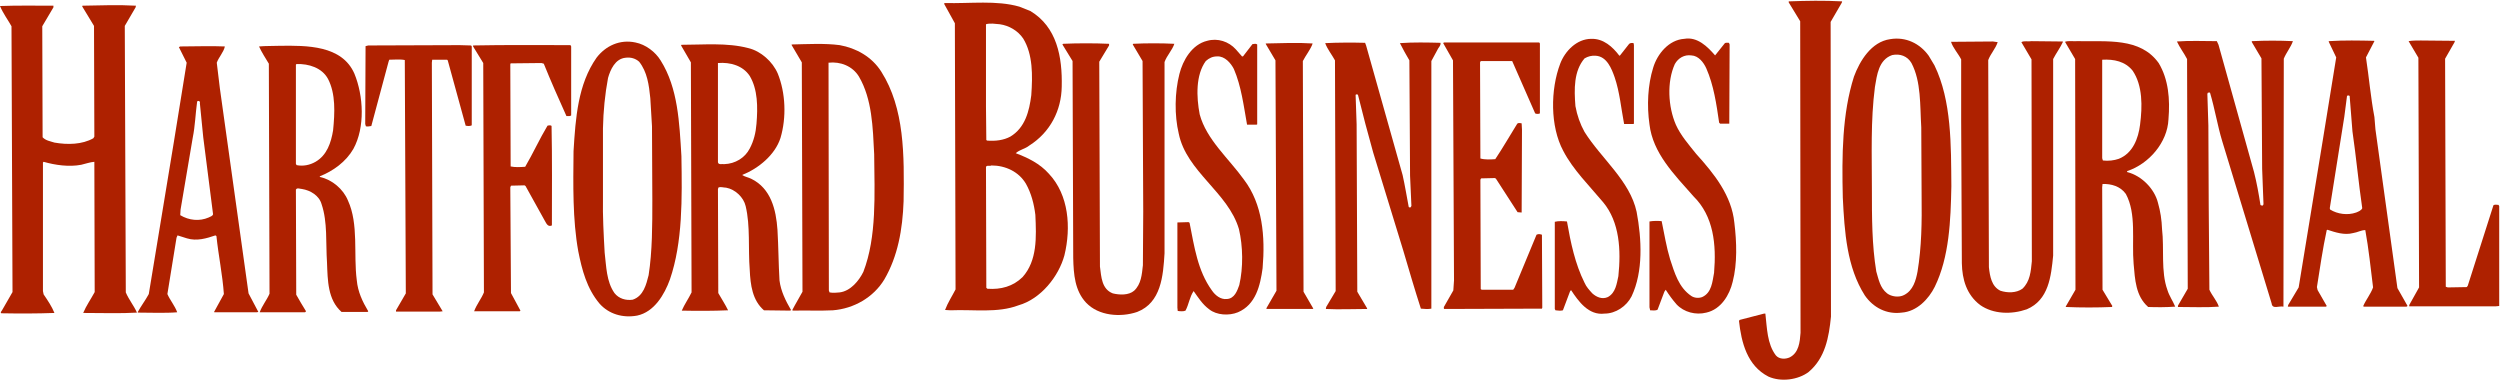 <?xml version="1.0" standalone="no"?><!DOCTYPE svg PUBLIC "-//W3C//DTD SVG 1.1//EN" "http://www.w3.org/Graphics/SVG/1.1/DTD/svg11.dtd"><svg width="100%" height="100%" viewBox="0 0 586 89" version="1.1" xmlns="http://www.w3.org/2000/svg" xmlns:xlink="http://www.w3.org/1999/xlink" xml:space="preserve" style="fill-rule:evenodd;clip-rule:evenodd;stroke-linejoin:round;stroke-miterlimit:1.414;"><g><path d="M431.716,0.634l-2.616,4.506l0.08,69.069c-0.476,4.818 -1.347,9.713 -5.231,12.976c-2.458,1.864 -6.501,2.407 -9.432,1.087c-4.993,-2.564 -6.343,-8.002 -6.898,-13.052l0.158,-0.232l5.708,-1.479l0.318,0c0.397,3.42 0.397,7.072 2.457,9.791c0.793,0.933 2.219,0.933 3.251,0.465c2.139,-1.087 2.376,-3.573 2.534,-5.747l-0.079,-73.034l-2.695,-4.427l0,-0.234c4.124,-0.155 8.245,-0.233 12.527,0l-0.082,0.311Z" style="fill:#ae2100;fill-rule:nonzero;"/><path d="M31.786,1.722l-2.536,4.35l0.237,62.467c0.714,1.708 1.903,3.108 2.616,4.738c-3.726,0.232 -8.403,0.078 -12.603,0.078c0.713,-1.708 1.822,-3.264 2.695,-4.895l-0.079,-30.532c-1.031,0.077 -2.061,0.465 -3.093,0.698c-2.853,0.544 -6.103,0.078 -8.798,-0.698l-0.158,0.155l0,30.144l0.158,0.777c0.951,1.398 1.902,2.797 2.537,4.351c-4.201,0.154 -8.085,0.154 -12.445,0.077c-0.317,-0.155 0,-0.466 0.159,-0.698l2.457,-4.274l-0.238,-62.309c-0.872,-1.554 -1.982,-3.03 -2.695,-4.74c4.043,-0.156 8.402,-0.077 12.524,-0.077l0,0.388l-2.615,4.429l0.079,26.027c0.713,0.777 1.823,0.933 2.774,1.243c3.092,0.544 6.5,0.467 9.116,-1.01l0.238,-0.389l-0.08,-25.95l-2.774,-4.583l0.079,-0.155c4.043,-0.079 8.561,-0.234 12.524,0l-0.079,0.388Z" style="fill:#ae2100;fill-rule:nonzero;"/><path d="M402.016,12.987l2.298,-2.875c0.237,-0.155 0.715,-0.077 0.953,-0.077l0.156,0.388l-0.078,18.569l-2.14,0l-0.238,-0.233c-0.634,-4.351 -1.269,-8.78 -3.013,-12.742c-0.634,-1.398 -1.823,-2.952 -3.488,-3.03c-1.665,-0.233 -3.091,0.622 -3.883,2.02c-1.902,4.196 -1.585,10.023 0.237,14.219c1.109,2.485 3.013,4.662 4.757,6.836c4.279,4.739 8.324,9.79 8.957,16.16c0.554,4.506 0.714,9.557 -0.396,13.829c-0.715,3.031 -2.695,6.45 -6.184,7.226c-2.455,0.622 -5.23,-0.077 -6.977,-1.941c-0.949,-1.089 -1.742,-2.176 -2.534,-3.42l-0.318,0.468l-1.585,4.196c-0.473,0.309 -1.189,0.154 -1.744,0.154l-0.159,-0.7l0,-20.122c0.871,-0.157 1.903,-0.157 2.856,-0.078c0.632,3.031 1.108,6.061 1.979,8.935c1.032,3.109 1.984,6.603 4.994,8.623c0.714,0.467 1.745,0.544 2.537,0.233c2.222,-1.008 2.377,-3.574 2.775,-5.671c0.555,-6.604 -0.08,-13.285 -4.835,-17.947c-4.519,-5.128 -9.513,-10.1 -10.306,-16.86c-0.634,-4.428 -0.394,-9.245 0.871,-13.285c0.953,-3.186 3.648,-6.527 7.293,-6.759c3.092,-0.544 5.471,1.864 7.215,3.884Z" style="fill:#ae2100;fill-rule:nonzero;"/><path d="M379.582,13.065l0.16,-0.078l2.14,-2.719c0.316,-0.233 0.713,-0.233 1.031,-0.156l0.08,0.467l0,18.336l-0.08,0.155l-2.22,0c-0.714,-3.73 -1.029,-7.459 -2.219,-10.955c-0.715,-2.02 -1.823,-4.895 -4.439,-5.05c-0.952,-0.078 -1.825,0.155 -2.617,0.622c-2.536,2.952 -2.457,7.225 -2.139,11.187c0.395,2.176 1.108,4.196 2.139,6.06c3.965,6.294 10.623,11.421 12.207,18.726c1.19,6.371 1.586,13.983 -1.188,19.811c-1.19,2.33 -3.727,4.038 -6.342,4.038c-3.724,0.468 -6.103,-2.873 -7.847,-5.514l-0.238,0.311l-1.665,4.428c-0.475,0.155 -1.189,0.078 -1.744,0l-0.158,-0.312l0,-20.433c0.873,-0.234 1.981,-0.155 2.853,-0.077c0.871,4.973 1.903,9.944 4.122,14.374c0.397,0.93 1.11,1.709 1.824,2.485c0.951,0.854 2.299,1.476 3.646,0.854c1.822,-1.008 2.06,-3.107 2.457,-4.893c0.634,-6.062 0.319,-12.665 -3.568,-17.327c-3.249,-3.884 -7.054,-7.614 -9.353,-12.041c-3.092,-5.75 -3.012,-14.374 -0.713,-20.435c1.11,-2.951 3.884,-5.826 7.292,-5.826c2.854,-0.078 4.996,1.864 6.579,3.962Z" style="fill:#ae2100;fill-rule:nonzero;"/><path d="M291.121,13.22l0.237,0l2.219,-2.874c0.476,-0.078 0.794,-0.156 1.111,0.077l0,18.724l-0.16,0.079l-2.218,0c-0.794,-4.43 -1.348,-9.014 -3.092,-13.053c-0.713,-1.399 -2.14,-3.03 -3.885,-2.953c-1.109,0 -1.901,0.389 -2.694,1.088c-2.379,3.263 -2.22,8.391 -1.428,12.508c1.586,5.906 6.818,10.334 10.385,15.307c4.36,5.749 4.994,13.285 4.36,20.743c-0.555,4.041 -1.585,8.549 -5.787,10.334c-2.061,0.854 -4.994,0.699 -6.737,-0.699c-1.586,-1.165 -2.537,-2.72 -3.647,-4.274c-0.952,1.398 -1.11,3.109 -1.903,4.585c-0.475,0.232 -1.267,0.154 -1.822,0.077l-0.08,-0.777l0,-19.967l2.615,-0.078l0.238,0.155c1.111,5.596 1.903,11.266 5.233,15.852c0.792,1.163 2.061,2.173 3.487,2.017c1.823,-0.077 2.458,-1.942 2.933,-3.262c0.952,-4.119 0.872,-9.09 -0.079,-13.129c-2.536,-8.626 -12.287,-13.442 -14.109,-22.377c-1.032,-4.35 -0.951,-9.634 0.158,-13.985c0.793,-3.185 2.933,-6.915 6.5,-7.769c2.457,-0.699 5.073,0.155 6.738,2.02l1.427,1.631Z" style="fill:#ae2100;fill-rule:nonzero;"/><path d="M575.35,9.88l-2.219,3.884l0.159,53.452l0.474,0.156l4.44,-0.078l0.236,-0.31l6.025,-18.88c0.396,-0.232 0.715,-0.077 1.189,-0.077l0.16,0.31l0,23.386l-0.793,0.078l-20.294,0l0,-0.311l2.3,-4.118l-0.158,-53.841l-2.298,-3.885c0.951,-0.155 1.9,-0.155 2.853,-0.155l8.005,0.078l-0.079,0.311Z" style="fill:#ae2100;fill-rule:nonzero;"/><path d="M537.46,9.646c-0.477,1.399 -1.584,2.719 -2.141,4.118l-0.079,58.115c-1.031,-0.232 -2.615,0.701 -2.775,-0.776l-11.572,-37.992c-1.109,-3.653 -1.744,-7.615 -2.854,-11.345c-0.08,-0.155 -0.397,-0.077 -0.555,0l-0.078,0.311l0.236,7.381l0.08,18.569l0.158,19.889c0.635,1.398 1.745,2.565 2.219,3.963c-3.011,0.233 -6.497,0.079 -9.589,0.079l0,-0.311l2.297,-3.964l-0.158,-53.841c-0.712,-1.398 -1.744,-2.719 -2.379,-4.118c3.014,-0.233 6.264,-0.078 9.355,-0.078l0.395,0.855l8.324,29.835c0.634,2.486 1.111,5.128 1.505,7.691c0.08,0.155 0.398,0.155 0.556,0.155l0.158,-0.31l-0.316,-8.313l-0.161,-25.872l-2.296,-3.885l0.079,-0.156c3.249,-0.155 6.34,-0.155 9.591,0Z" style="fill:#ae2100;fill-rule:nonzero;"/><path d="M483.559,9.802c-0.637,1.398 -1.587,2.642 -2.301,4.04l0,46.072c-0.475,4.818 -1.029,10.411 -6.182,12.587c-3.567,1.243 -7.848,1.165 -10.939,-1.011c-3.17,-2.408 -4.202,-5.982 -4.28,-9.788l-0.159,-33.564l0,-14.219c-0.713,-1.398 -1.902,-2.641 -2.378,-4.117l9.831,-0.078l1.108,0.156c-0.475,1.476 -1.664,2.719 -2.218,4.195l0.158,48.558c0.236,2.175 0.634,4.506 2.694,5.516c1.665,0.545 3.727,0.545 5.152,-0.466c1.825,-1.709 1.984,-4.116 2.219,-6.448l-0.078,-47.316l-2.377,-4.039c0.634,-0.389 1.584,-0.078 2.377,-0.234l7.295,0.078l0.078,0.078Z" style="fill:#ae2100;fill-rule:nonzero;"/><path d="M360.954,10.19l0,16.393c-0.316,0.156 -0.791,0.156 -1.109,0l-5.391,-12.275l-7.37,0l-0.16,0.311l0.08,22.531c1.11,0.311 2.378,0.233 3.487,0.156c1.824,-2.72 3.409,-5.516 5.152,-8.314c0.237,-0.233 0.635,-0.156 1.032,-0.077l0.079,1.476l-0.079,19.423l-0.953,-0.077l-5.072,-7.848l-0.238,-0.155l-3.25,0.078l-0.158,0.311l0.08,25.639l0.238,0.154l7.372,0l0.317,-0.464l5.152,-12.432c0.475,-0.234 0.791,-0.155 1.268,0l0.08,17.092l-0.08,0.232l-22.829,0.078c-0.238,0 -0.158,-0.31 -0.158,-0.464l2.218,-3.884l0.16,-2.333l-0.239,-51.588l-2.297,-4.041l0.158,-0.155l22.352,0l0.158,0.233Z" style="fill:#ae2100;fill-rule:nonzero;"/><path d="M337.65,10.035c0.158,0.621 -0.554,1.165 -0.792,1.787l-1.348,2.486l0,58.036c-0.713,0.157 -1.664,0.078 -2.458,0c-1.426,-4.428 -2.775,-9.011 -4.122,-13.595l-7.054,-22.998c-1.268,-4.506 -2.458,-9.012 -3.567,-13.519c-0.159,-0.155 -0.395,-0.155 -0.556,0l0.239,6.915l0.158,39.237l2.3,3.885l0,0.153c-3.329,0 -6.421,0.158 -9.671,0l0.079,-0.464l2.221,-3.731l-0.159,-54.074c-0.715,-1.321 -1.746,-2.564 -2.299,-4.041c3.011,-0.155 6.42,-0.155 9.353,-0.077l0.237,0.621l8.561,30.379c0.556,2.486 0.951,4.972 1.428,7.458c0.077,0.156 0.317,0.156 0.474,0.079l0.16,-0.312l-0.317,-7.07l-0.16,-27.037c-0.793,-1.321 -1.506,-2.642 -2.218,-4.041c3.089,-0.232 6.5,-0.155 9.511,-0.077Z" style="fill:#ae2100;fill-rule:nonzero;"/><path d="M307.687,10.19c-0.476,1.399 -1.585,2.719 -2.3,4.118l0.16,54.076l2.3,3.96l-0.16,0.078l-10.78,0l-0.08,-0.153c0.794,-1.4 1.586,-2.721 2.379,-4.12l-0.238,-53.996l-2.299,-3.885l0.08,-0.078c3.724,-0.078 7.449,-0.233 10.938,0Z" style="fill:#ae2100;fill-rule:nonzero;"/><path d="M275.266,10.268c-0.475,1.476 -1.743,2.719 -2.299,4.273l0,44.83c-0.317,5.283 -0.792,11.576 -6.42,13.752c-3.883,1.319 -9.037,0.931 -11.969,-2.176c-2.616,-2.798 -2.933,-6.604 -3.013,-10.489l-0.157,-46.15l-2.379,-3.885l0.159,-0.155c3.487,-0.156 7.292,-0.156 10.779,0l0,0.388l-2.298,3.808l0.159,48.014c0.316,2.408 0.397,5.284 3.012,6.293c1.585,0.389 3.726,0.466 4.994,-0.622c1.665,-1.553 1.823,-3.806 2.061,-5.982l0.079,-12.585l-0.158,-35.274l-2.299,-3.885l0.079,-0.155c3.091,-0.156 6.579,-0.156 9.67,0Z" style="fill:#ae2100;fill-rule:nonzero;"/><path d="M133.883,10.89l0,16.16c-0.237,0.233 -0.714,0.155 -1.11,0.155c-1.822,-4.04 -3.646,-8.158 -5.311,-12.276l-0.554,-0.155l-7.214,0.078l-0.079,0.233l0.079,23.93c1.031,0.233 2.299,0.155 3.41,0.078c1.822,-3.108 3.329,-6.448 5.231,-9.635c0.316,-0.078 0.792,-0.155 0.95,0.079c0.16,7.38 0.08,16.004 0.08,23.307c-1.03,0.467 -1.347,-0.622 -1.744,-1.244l-4.438,-8.001l-0.239,-0.155l-3.17,0.077l-0.159,0.389l0.159,24.784l2.219,4.118l-0.158,0.154l-10.701,0c0.554,-1.551 1.664,-2.875 2.299,-4.427l-0.159,-53.765l-2.378,-3.884l0,-0.234c7.768,-0.155 15.22,-0.077 22.829,-0.077l0.158,0.311Z" style="fill:#ae2100;fill-rule:nonzero;"/><path d="M110.578,10.89l0,18.49c-0.475,0.234 -0.951,0.157 -1.426,0.078l-4.201,-15.305l-0.159,-0.155l-3.487,0l-0.08,0.699l0.158,54.307l2.378,3.962l-0.713,0.078l-10.226,0l0,-0.31l2.299,-3.963l-0.238,-54.696c-1.03,-0.233 -2.536,-0.077 -3.646,-0.077l-0.158,0.466l-4.043,15.073c-0.396,0.077 -0.873,0.154 -1.268,0.077l-0.159,-0.544l0.079,-18.258l0.634,-0.156l21.403,-0.077l2.695,0.077l0.158,0.234Z" style="fill:#ae2100;fill-rule:nonzero;"/><path d="M239.676,64.964c-2.22,2.175 -5.073,2.952 -8.244,2.719l-0.238,-0.231l-0.08,-28.282c0.08,-0.544 0.951,-0.155 1.269,-0.388c3.329,0 6.421,1.476 8.085,4.272c1.268,2.253 1.903,4.74 2.22,7.304c0.237,5.205 0.475,10.723 -3.012,14.606ZM231.114,5.685c0.951,-0.311 2.22,-0.079 3.25,0c2.141,0.31 4.202,1.476 5.47,3.34c2.299,3.729 2.22,8.702 1.902,13.285c-0.476,3.73 -1.427,7.614 -4.914,9.712c-1.585,0.855 -3.488,1.089 -5.47,0.933l-0.158,-0.155l-0.08,-7.848l0,-19.267ZM238.09,35.907c0.952,-0.854 2.219,-1.01 3.17,-1.787c4.915,-3.108 7.532,-8.236 7.611,-13.829c0.158,-6.916 -1.11,-13.985 -7.372,-17.715l-2.536,-1.01c-5.391,-1.554 -11.495,-0.699 -17.519,-0.854l-0.159,0.155l2.537,4.584l0.159,62.387c-0.793,1.554 -1.824,3.109 -2.458,4.818l1.269,0.078c5.469,-0.233 11.018,0.698 15.933,-1.165c5.231,-1.478 9.433,-6.761 10.779,-11.734c1.586,-6.524 1.032,-14.139 -3.645,-19.111c-2.141,-2.409 -4.916,-3.729 -7.769,-4.817Z" style="fill:#ae2100;fill-rule:nonzero;"/><path d="M449.472,63.643c-0.395,2.098 -1.03,4.431 -3.169,5.517c-1.189,0.621 -2.933,0.388 -3.965,-0.389c-1.664,-1.319 -1.979,-3.263 -2.535,-5.128c-1.031,-6.215 -1.031,-12.663 -1.031,-19.346c0,-8.002 -0.318,-16.004 0.713,-23.929c0.476,-2.797 0.874,-6.37 4.042,-7.459c1.824,-0.388 3.568,0.234 4.519,1.865c2.299,4.35 1.982,9.945 2.299,15.073l0.08,16.082c0.078,6.138 0,11.966 -0.953,17.714ZM452.087,13.065c-2.059,-2.875 -5.388,-4.506 -9.036,-3.885c-4.437,0.621 -7.133,5.128 -8.482,8.779c-2.774,8.703 -2.853,18.492 -2.615,28.359c0.397,8.08 0.951,16.315 5.153,22.919c1.982,2.875 5.151,4.507 8.641,4.04c3.566,-0.233 6.339,-3.186 7.766,-6.061c3.41,-6.99 3.727,-15.537 3.885,-23.54c-0.079,-9.634 0.081,-20.045 -3.962,-28.358l-1.35,-2.253Z" style="fill:#ae2100;fill-rule:nonzero;"/><path d="M552.284,49.814c-1.983,0.699 -4.361,0.389 -6.105,-0.699l-0.079,-0.31l3.408,-21.445l0.635,-4.894c0.238,-0.156 0.712,-0.156 0.634,0.31l0.635,8.003c0.872,5.982 1.427,12.043 2.298,18.026c-0.238,0.543 -0.871,0.775 -1.426,1.009ZM561.956,67.528l-5.154,-37.215l-0.238,-2.875c-0.873,-4.584 -1.269,-9.323 -1.982,-13.984l1.982,-3.808l-0.08,-0.077c-3.486,-0.078 -6.976,-0.155 -10.622,0.077l0,0.155l1.746,3.653l-3.174,19.578l-5.627,34.34l-2.456,4.118l-0.081,0.389l8.958,0l0.159,-0.156l-2.142,-3.728l-0.158,-0.701c0.714,-4.505 1.347,-8.933 2.3,-13.361l0.158,-0.078c1.903,0.621 3.963,1.32 6.026,0.775c1.03,-0.154 1.901,-0.697 2.852,-0.697c0.793,4.35 1.268,8.933 1.824,13.439c-0.556,1.555 -1.665,2.875 -2.299,4.351l0.08,0.156l10.067,0l0.238,-0.156l-2.377,-4.195Z" style="fill:#ae2100;fill-rule:nonzero;"/><path d="M496.639,37.228c-1.111,0.389 -2.458,0.544 -3.726,0.389l-0.159,-0.545l0,-23.074c2.774,-0.156 5.389,0.388 7.134,2.564c2.377,3.495 2.298,8.39 1.743,12.664c-0.397,3.185 -1.666,6.681 -4.992,8.002ZM506.784,53.7c-0.08,-2.177 -0.396,-4.198 -0.951,-6.14c-0.794,-3.263 -3.805,-6.37 -7.213,-7.224c-0.081,-0.078 0,-0.078 0,-0.233c5.15,-1.71 9.432,-6.76 9.669,-12.121c0.397,-4.739 0,-9.401 -2.298,-13.208c-4.36,-6.06 -12.128,-4.973 -19.024,-5.128c-1.031,0.078 -2.06,-0.155 -2.933,0.155l2.378,4.041l0.079,54.074l-2.297,3.963l0.078,0.079c3.488,0.154 7.214,0.154 10.78,0l0.079,-0.235l-2.298,-3.807l-0.079,-24.006l0.079,-0.778c2.061,-0.078 4.2,0.544 5.468,2.332c2.536,4.66 1.348,10.953 1.824,16.392c0.319,3.652 0.476,7.536 3.408,10.102c1.904,0.076 4.36,0.076 6.342,-0.079c-0.554,-1.321 -1.426,-2.565 -1.823,-3.884c-1.587,-4.352 -0.714,-9.712 -1.268,-14.295Z" style="fill:#ae2100;fill-rule:nonzero;"/><path d="M152.036,64.499c-0.555,2.174 -1.189,4.893 -3.725,5.748c-1.586,0.234 -3.251,-0.233 -4.281,-1.553c-1.903,-2.72 -1.903,-6.216 -2.299,-9.479c-0.238,-4.195 -0.476,-8.623 -0.397,-12.664l0,-16.471c0.081,-4.04 0.476,-8.003 1.189,-11.81c0.556,-1.942 1.665,-4.506 4.123,-4.739c1.188,-0.156 2.299,0.156 3.17,0.933c1.903,2.408 2.299,5.438 2.616,8.546l0.396,6.604l0.08,17.326c0,5.75 0,11.964 -0.872,17.559ZM154.89,14.23c-1.268,-2.097 -3.568,-3.807 -5.945,-4.273c-3.648,-0.777 -6.976,0.777 -9.116,3.574c-4.361,6.216 -4.915,14.063 -5.391,21.91c-0.079,7.848 -0.237,16.004 1.11,23.463c0.871,4.351 1.982,8.702 4.994,12.275c2.141,2.409 5.39,3.418 8.798,2.798c4.043,-0.854 6.422,-4.973 7.689,-8.469c3.013,-8.78 2.854,-19.034 2.696,-28.902c-0.476,-7.847 -0.793,-15.927 -4.835,-22.376Z" style="fill:#ae2100;fill-rule:nonzero;"/><path d="M202.371,63.721c-1.031,2.098 -3.013,4.506 -5.549,4.818c-0.714,0.078 -1.585,0.155 -2.378,0l-0.159,-0.465l-0.079,-53.377c2.774,-0.311 5.627,0.776 7.134,3.262c3.092,5.284 3.25,11.888 3.567,18.181c0.079,9.324 0.635,19.346 -2.536,27.581ZM196.822,10.579c-3.488,-0.467 -7.61,-0.233 -11.256,-0.156l0,0.156l2.378,4.04l0.158,53.765c-0.792,1.475 -1.664,2.873 -2.378,4.272l0.08,0.156c3.17,-0.078 6.421,0.077 9.433,-0.078c4.914,-0.39 9.512,-3.03 12.048,-7.226c3.172,-5.438 4.28,-11.731 4.518,-18.336c0.159,-10.798 0.238,-21.754 -5.231,-30.378c-2.219,-3.496 -5.866,-5.516 -9.75,-6.215Z" style="fill:#ae2100;fill-rule:nonzero;"/><path d="M169.791,38.471c-0.554,-0.078 -1.426,0.233 -1.505,-0.466l0,-23.231c2.932,-0.233 5.865,0.621 7.451,3.03c1.902,3.186 1.902,7.303 1.586,11.188c-0.159,2.097 -0.635,4.04 -1.586,5.827c-1.11,2.176 -3.409,3.574 -5.946,3.652ZM182.237,53.855c-0.318,-4.662 -1.507,-9.713 -6.184,-11.966c-0.634,-0.31 -1.505,-0.466 -2.06,-0.854l0.08,-0.078c3.725,-1.476 7.609,-4.662 8.876,-8.624c1.428,-4.817 1.19,-10.567 -0.633,-15.073c-1.189,-2.796 -3.963,-5.282 -6.897,-5.982c-4.994,-1.321 -10.541,-0.777 -15.694,-0.777l-0.08,0.155l2.299,3.963l0.159,53.92c-0.713,1.475 -1.665,2.797 -2.299,4.273c3.725,0.077 7.293,0.077 10.86,-0.078c-0.635,-1.322 -1.506,-2.643 -2.299,-4.04l-0.079,-24.397l0.158,-0.387c0.555,-0.156 1.189,0.077 1.744,0.077c2.14,0.389 4.122,2.253 4.598,4.35c1.11,4.663 0.554,9.868 0.951,14.918c0.159,3.574 0.635,7.147 3.329,9.479l6.183,0.078l0.158,-0.156c-1.268,-2.175 -2.377,-4.429 -2.695,-6.915c-0.238,-3.962 -0.238,-7.923 -0.475,-11.886Z" style="fill:#ae2100;fill-rule:nonzero;"/><path d="M73.958,37.928c-1.349,0.776 -2.935,1.087 -4.44,0.776l-0.159,-0.311l0,-23.23l0.159,-0.156c2.854,-0.078 5.945,0.855 7.372,3.496c1.823,3.497 1.585,8.003 1.189,12.043c-0.476,2.875 -1.427,5.828 -4.121,7.382ZM81.567,47.017c-1.11,-2.72 -3.726,-4.894 -6.501,-5.516l-0.158,-0.155c3.171,-1.243 6.183,-3.418 7.926,-6.449c2.775,-5.05 2.378,-12.431 0.238,-17.637c-2.932,-6.681 -11.176,-6.604 -17.517,-6.526c-1.745,0.078 -3.25,0 -4.836,0.156c0.635,1.398 1.507,2.719 2.299,4.039l0.159,53.92c-0.635,1.476 -1.745,2.798 -2.3,4.351l10.623,0l0.237,-0.234c-0.792,-1.319 -1.585,-2.564 -2.299,-3.884l-0.079,-24.628c0.238,-0.544 1.03,-0.157 1.427,-0.157c1.982,0.312 4.043,1.555 4.597,3.575c1.428,4.195 0.952,9.09 1.269,13.673c0.159,4.196 0.159,8.702 3.408,11.578l6.103,0l0.159,-0.157c-1.347,-2.253 -2.456,-4.582 -2.695,-7.302c-0.793,-5.983 0.476,-13.131 -2.06,-18.647Z" style="fill:#ae2100;fill-rule:nonzero;"/><path d="M48.908,50.98c-2.14,0.932 -4.597,0.699 -6.659,-0.545l0.08,-1.32l2.853,-16.86c0.555,-2.718 0.635,-5.593 1.03,-8.468c0.319,-0.311 0.794,0 0.635,0.388l0.793,8.003l2.299,18.025c-0.08,0.466 -0.634,0.544 -1.031,0.777ZM51.524,20.601l-0.713,-5.904c0.475,-1.322 1.586,-2.409 1.902,-3.807c-3.329,-0.156 -6.817,0 -10.464,0l-0.317,0.155l1.824,3.652l-3.012,18.646l-5.866,35.584c-0.793,1.475 -1.824,2.796 -2.616,4.273l0.158,0.077c2.537,0 6.342,0.155 9.116,-0.077c-0.555,-1.553 -1.665,-2.798 -2.298,-4.273l2.14,-13.209l0.238,-0.543l2.219,0.699c2.299,0.7 4.598,0 6.659,-0.699l0.238,0.155c0.475,4.584 1.427,9.013 1.744,13.597l-2.3,4.196l0.079,0.077l9.909,0l0.396,-0.077l-2.298,-4.352l-6.738,-48.17Z" style="fill:#ae2100;fill-rule:nonzero;"/></g></svg>